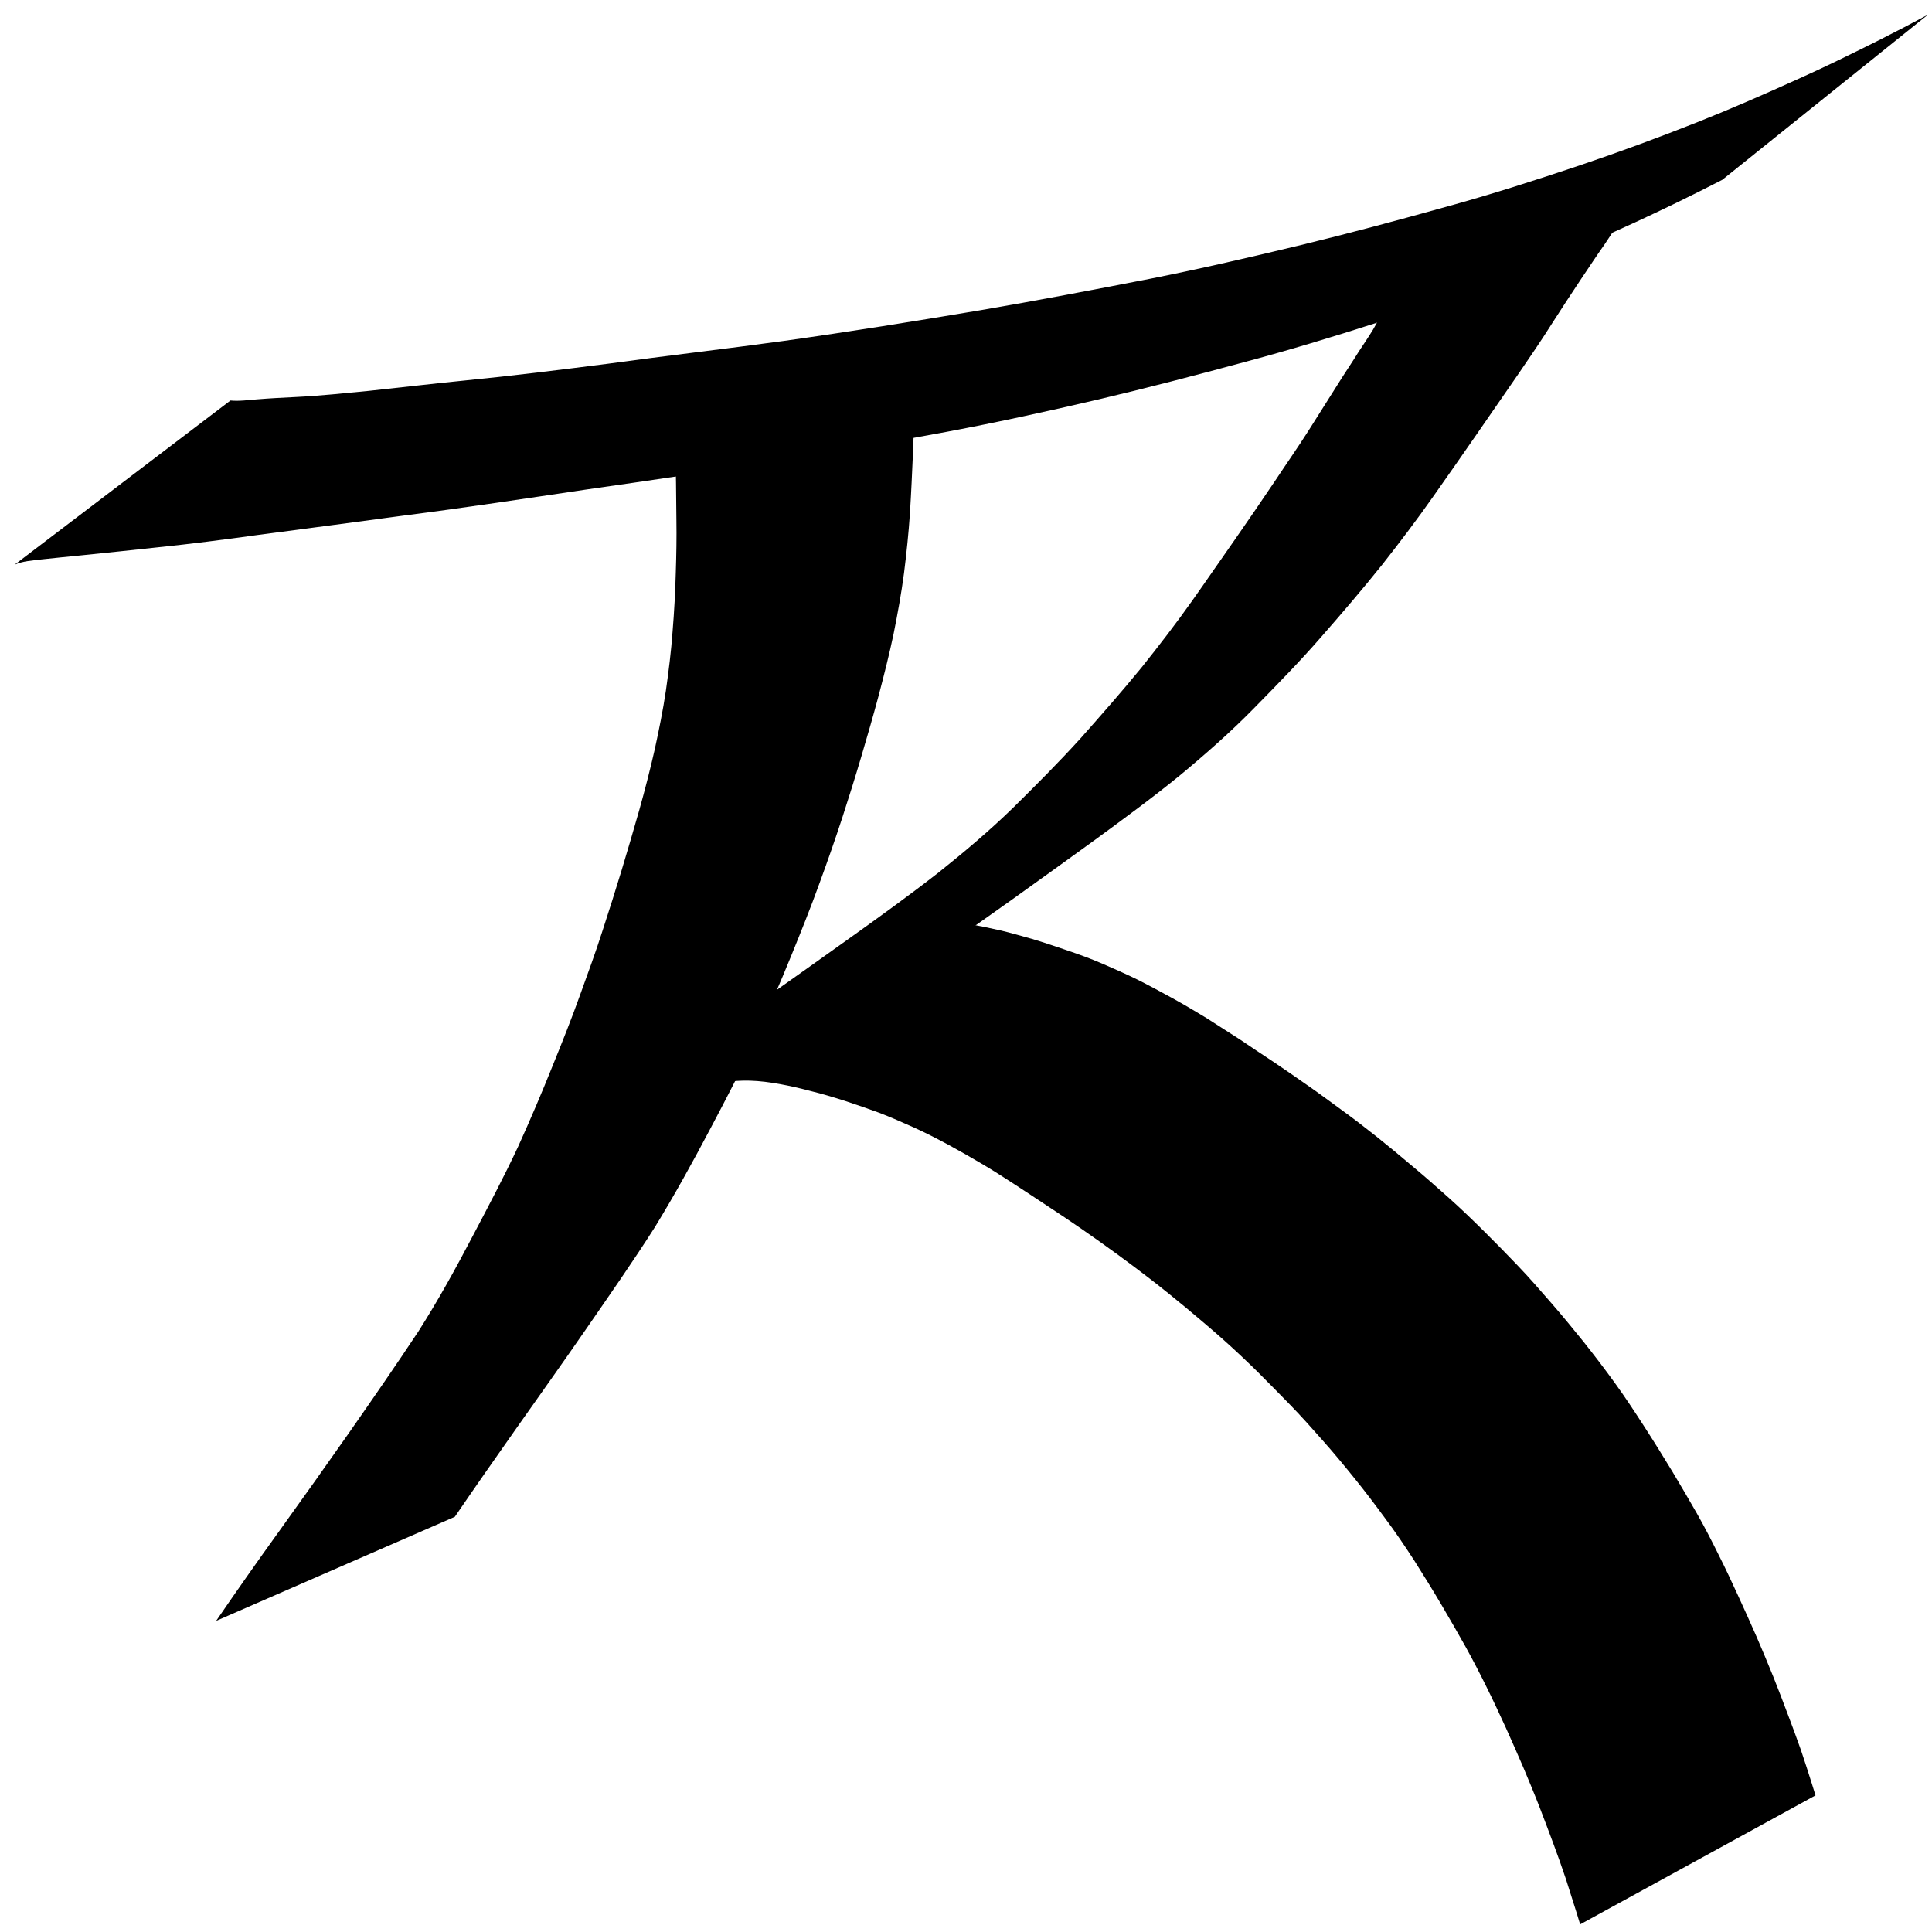 <?xml version="1.0" encoding="UTF-8" standalone="no"?>
<!-- Created with Inkscape (http://www.inkscape.org/) -->

<svg
   xmlns:dc="http://purl.org/dc/elements/1.1/"
   xmlns:cc="http://creativecommons.org/ns#"
   xmlns:rdf="http://www.w3.org/1999/02/22-rdf-syntax-ns#"
   xmlns:svg="http://www.w3.org/2000/svg"
   xmlns="http://www.w3.org/2000/svg"
   xmlns:sodipodi="http://sodipodi.sourceforge.net/DTD/sodipodi-0.dtd"
   xmlns:inkscape="http://www.inkscape.org/namespaces/inkscape"
   width="400"
   height="400"
   id="svg2"
   version="1.1"
   inkscape:version="0.48.2 r9819"
   sodipodi:docname="New document 1">
  <defs
     id="defs4" />
  <sodipodi:namedview
     id="base"
     pagecolor="#ffffff"
     bordercolor="#666666"
     borderopacity="1.0"
     inkscape:pageopacity="0.0"
     inkscape:pageshadow="2"
     inkscape:zoom="1.4"
     inkscape:cx="225.96007"
     inkscape:cy="189.91111"
     inkscape:document-units="px"
     inkscape:current-layer="layer1"
     showgrid="false"
     width="400px"
     inkscape:window-width="1920"
     inkscape:window-height="1056"
     inkscape:window-x="0"
     inkscape:window-y="24"
     inkscape:window-maximized="1" />
  <g
     inkscape:label="Layer 1"
     inkscape:groupmode="layer"
     id="layer1"
     transform="translate(0,-652.363)">
    <path
       style="fill:#000000;fill-opacity:1;fill-rule:nonzero;stroke:none"
       id="path3005"
       d="m 47.717,735.283 c 1.837,0.181 3.698,-0.106 5.533,-0.241 2.669,-0.22 5.343,-0.352 8.018,-0.483 5.035,-0.247 10.05,-0.783 15.067,-1.267 6.648,-0.7 13.285,-1.501 19.938,-2.155 9.895,-0.974 19.763,-2.21 29.625,-3.47 12.113,-1.667 24.261,-3.056 36.374,-4.717 13.567,-1.897 27.092,-4.072 40.601,-6.339 11.732,-2 23.424,-4.229 35.105,-6.505 10.527,-2.08 20.981,-4.508 31.412,-7.022 10.03,-2.43 19.997,-5.107 29.936,-7.884 9.353,-2.566 18.588,-5.522 27.778,-8.611 8.215,-2.764 16.346,-5.769 24.403,-8.961 6.988,-2.774 13.872,-5.793 20.723,-8.886 5.811,-2.59 11.51,-5.418 17.2,-8.261 3.261,-1.649 6.499,-3.343 9.72,-5.07 0,0 -42.56,34.175 -42.56,34.175 l 0,0 c -3.195,1.633 -6.395,3.259 -9.626,4.82 -5.624,2.724 -11.293,5.353 -17.026,7.842 -6.795,2.948 -13.634,5.797 -20.561,8.424 -8.012,3.002 -16.076,5.862 -24.221,8.482 -9.175,2.96 -18.403,5.747 -27.718,8.233 -9.946,2.697 -19.918,5.296 -29.949,7.659 -10.417,2.438 -20.869,4.731 -31.386,6.703 -11.533,2.135 -23.086,4.169 -34.671,6.001 -13.425,2.1 -26.865,4.09 -40.317,6.004 -12.419,1.839 -24.831,3.732 -37.285,5.319 -10.167,1.349 -20.328,2.739 -30.5,4.052 -6.852,0.954 -13.713,1.84 -20.596,2.547 -5.277,0.594 -10.562,1.106 -15.844,1.663 -2.767,0.289 -5.539,0.531 -8.304,0.845 -1.861,0.236 -3.846,0.329 -5.572,1.101 0,0 44.704,-33.997 44.704,-33.997 z"
       inkscape:connector-curvature="0" />
    <path
       style="fill:#000000;fill-opacity:1;fill-rule:nonzero;stroke:none"
       id="path3011"
       d="m 190.106,723.003 c -0.272,1.373 -0.338,2.776 -0.416,4.171 -0.132,2.612 -0.237,5.224 -0.312,7.838 -0.077,3.671 -0.19,7.34 -0.352,11.008 -0.184,4.171 -0.365,8.342 -0.626,12.509 -0.279,4.186 -0.713,8.359 -1.236,12.52 -0.559,4.224 -1.323,8.418 -2.164,12.594 -0.904,4.302 -1.991,8.564 -3.108,12.815 -1.126,4.208 -2.34,8.392 -3.574,12.569 -1.246,4.219 -2.564,8.416 -3.921,12.6 -1.486,4.545 -3.062,9.059 -4.71,13.548 -1.824,5.055 -3.825,10.043 -5.851,15.019 -2.329,5.753 -4.829,11.435 -7.371,17.097 -2.875,6.382 -6.127,12.584 -9.403,18.766 -3.635,6.893 -7.4,13.714 -11.467,20.361 -4.588,7.213 -9.495,14.217 -14.347,21.252 -4.749,6.879 -9.607,13.681 -14.418,20.517 -4.26,6.04 -8.489,12.103 -12.658,18.208 0,0 -49.422,21.554 -49.422,21.554 l 0,0 c 4.247,-6.202 8.565,-12.354 12.963,-18.451 4.901,-6.807 9.755,-13.648 14.572,-20.515 4.848,-6.941 9.665,-13.905 14.342,-20.963 4.094,-6.44 7.778,-13.11 11.311,-19.873 3.199,-6.072 6.412,-12.14 9.319,-18.359 2.513,-5.537 4.901,-11.129 7.16,-16.774 1.981,-4.88 3.937,-9.772 5.709,-14.733 1.598,-4.419 3.22,-8.831 4.65,-13.309 1.352,-4.138 2.663,-8.289 3.93,-12.454 1.248,-4.142 2.474,-8.291 3.651,-12.454 1.16,-4.142 2.236,-8.306 3.189,-12.501 0.885,-4.05 1.713,-8.116 2.322,-12.219 0.576,-4.06 1.088,-8.129 1.382,-12.221 0.339,-4.101 0.559,-8.21 0.669,-12.324 0.118,-3.574 0.18,-7.148 0.125,-10.724 -0.016,-2.571 -0.06,-5.141 -0.08,-7.712 -0.015,-1.419 -0.041,-2.838 -0.124,-4.255 0,0 50.266,-25.108 50.266,-25.108 z"
       inkscape:connector-curvature="0" />
    <path
       style="fill:#000000;fill-opacity:1;fill-rule:nonzero;stroke:none"
       id="path3013"
       d="m 336.96,695.475 c -0.453,0.856 -1.005,1.655 -1.522,2.476 -1.019,1.666 -2.07,3.319 -3.174,4.931 -1.685,2.37 -3.264,4.811 -4.897,7.216 -2.016,3.015 -3.994,6.055 -5.955,9.106 -2.252,3.582 -4.646,7.069 -7.034,10.561 -2.853,4.151 -5.735,8.283 -8.592,12.431 -2.975,4.308 -5.977,8.597 -8.993,12.877 -3.383,4.825 -6.946,9.518 -10.587,14.15 -4.099,5.128 -8.377,10.111 -12.7,15.051 -4.389,5.047 -9.075,9.823 -13.758,14.594 -4.871,4.984 -10.107,9.587 -15.468,14.033 -5.888,4.797 -12.021,9.279 -18.15,13.76 -5.476,3.969 -10.967,7.917 -16.467,11.853 -4.879,3.458 -9.755,6.919 -14.653,10.348 -4.567,3.184 -9.176,6.308 -13.793,9.42 -4.218,2.815 -8.431,5.637 -12.676,8.412 -2.547,1.671 -5.1,3.334 -7.65,5 0,0 -51.083,19.935 -51.083,19.935 l 0,0 c 2.584,-1.692 5.169,-3.382 7.769,-5.05 4.294,-2.8 8.605,-5.573 12.865,-8.425 4.68,-3.096 9.344,-6.217 13.972,-9.39 4.988,-3.419 9.919,-6.919 14.884,-10.372 5.619,-3.959 11.214,-7.952 16.811,-11.943 6.15,-4.384 12.273,-8.812 18.23,-13.457 5.33,-4.253 10.548,-8.652 15.435,-13.414 4.724,-4.667 9.42,-9.37 13.886,-14.287 4.303,-4.852 8.59,-9.72 12.694,-14.742 3.596,-4.499 7.111,-9.065 10.441,-13.766 3.012,-4.237 5.934,-8.537 8.93,-12.786 2.826,-4.068 5.626,-8.154 8.39,-12.264 2.284,-3.456 4.672,-6.841 6.885,-10.343 1.901,-3.02 3.808,-6.037 5.716,-9.053 1.497,-2.422 3.111,-4.769 4.608,-7.191 0.987,-1.498 1.995,-2.978 2.93,-4.509 0.44,-0.776 0.856,-1.564 1.348,-2.304 0,0 51.36,-22.86 51.36,-22.86 z"
       inkscape:connector-curvature="0" />
    <path
       style="fill:#000000;fill-opacity:1;fill-rule:nonzero;stroke:none"
       id="path3017"
       d="m 191.351,843.277 c 1.179,0.121 2.344,0.038 3.521,-0.054 1.916,-0.054 3.811,0.259 5.707,0.481 2.191,0.313 4.345,0.808 6.505,1.282 2.227,0.51 4.414,1.178 6.617,1.778 2.43,0.722 4.826,1.546 7.226,2.359 2.445,0.828 4.866,1.707 7.236,2.729 2.44,1.051 4.869,2.127 7.257,3.291 2.48,1.241 4.917,2.565 7.349,3.898 2.378,1.308 4.71,2.693 7.028,4.103 2.323,1.48 4.643,2.965 6.958,4.458 2.268,1.542 4.553,3.056 6.841,4.567 2.395,1.607 4.764,3.251 7.126,4.906 2.44,1.679 4.799,3.469 7.199,5.203 2.439,1.766 4.819,3.609 7.177,5.481 2.478,1.975 4.91,4.007 7.33,6.052 2.547,2.112 5.019,4.311 7.49,6.51 2.51,2.244 4.934,4.582 7.326,6.951 2.353,2.322 4.659,4.693 6.947,7.08 2.38,2.471 4.62,5.072 6.874,7.657 2.315,2.662 4.563,5.38 6.772,8.13 2.198,2.762 4.338,5.57 6.41,8.428 2.187,2.99 4.207,6.096 6.217,9.207 1.969,3.044 3.875,6.128 5.761,9.224 1.723,2.881 3.428,5.772 5.09,8.688 1.6,2.811 3.076,5.689 4.51,8.588 1.437,2.833 2.771,5.715 4.096,8.601 1.291,2.793 2.547,5.603 3.786,8.419 1.153,2.701 2.31,5.4 3.399,8.128 1.04,2.577 2.018,5.179 3.002,7.778 0.939,2.466 1.856,4.94 2.733,7.429 0.801,2.363 1.564,4.739 2.313,7.119 0.488,1.567 0.246,0.79 0.726,2.333 0,0 -48.729,26.705 -48.729,26.705 l 0,0 c -0.481,-1.553 -0.244,-0.779 -0.709,-2.322 -0.732,-2.337 -1.473,-4.67 -2.218,-7.003 -0.82,-2.458 -1.696,-4.895 -2.595,-7.325 -0.96,-2.579 -1.925,-5.157 -2.921,-7.723 -1.04,-2.681 -2.156,-5.33 -3.264,-7.983 -1.198,-2.792 -2.424,-5.573 -3.672,-8.343 -1.314,-2.838 -2.615,-5.683 -4.016,-8.479 -1.381,-2.808 -2.825,-5.586 -4.337,-8.326 -1.62,-2.886 -3.27,-5.756 -4.95,-8.609 -1.809,-3.068 -3.679,-6.099 -5.588,-9.106 -1.959,-3.025 -3.971,-6.014 -6.135,-8.897 -2.037,-2.777 -4.113,-5.525 -6.281,-8.202 -2.164,-2.688 -4.362,-5.349 -6.658,-7.925 -2.211,-2.51 -4.437,-5.008 -6.773,-7.403 -2.277,-2.334 -4.562,-4.66 -6.873,-6.961 -2.344,-2.288 -4.721,-4.543 -7.176,-6.712 -2.441,-2.16 -4.934,-4.259 -7.434,-6.351 -2.406,-1.986 -4.826,-3.955 -7.297,-5.862 -2.335,-1.797 -4.686,-3.573 -7.072,-5.303 -2.377,-1.722 -4.76,-3.437 -7.178,-5.1 -2.34,-1.621 -4.704,-3.204 -7.086,-4.763 -2.281,-1.502 -4.547,-3.026 -6.843,-4.506 -2.266,-1.467 -4.527,-2.944 -6.861,-4.303 -2.268,-1.345 -4.561,-2.648 -6.876,-3.911 -2.363,-1.267 -4.746,-2.502 -7.194,-3.6 -2.35,-1.047 -4.701,-2.096 -7.105,-3.015 -2.332,-0.855 -4.681,-1.666 -7.04,-2.444 -2.357,-0.751 -4.723,-1.472 -7.129,-2.052 -2.132,-0.564 -4.281,-1.069 -6.453,-1.457 -2.033,-0.368 -4.091,-0.639 -6.158,-0.697 -1.784,-0.06 -3.562,0.071 -5.325,0.352 -1.182,0.108 -2.382,0.141 -3.498,0.599 0,0 44.911,-33.777 44.911,-33.777 z"
       inkscape:connector-curvature="0" />
  </g>
</svg>
